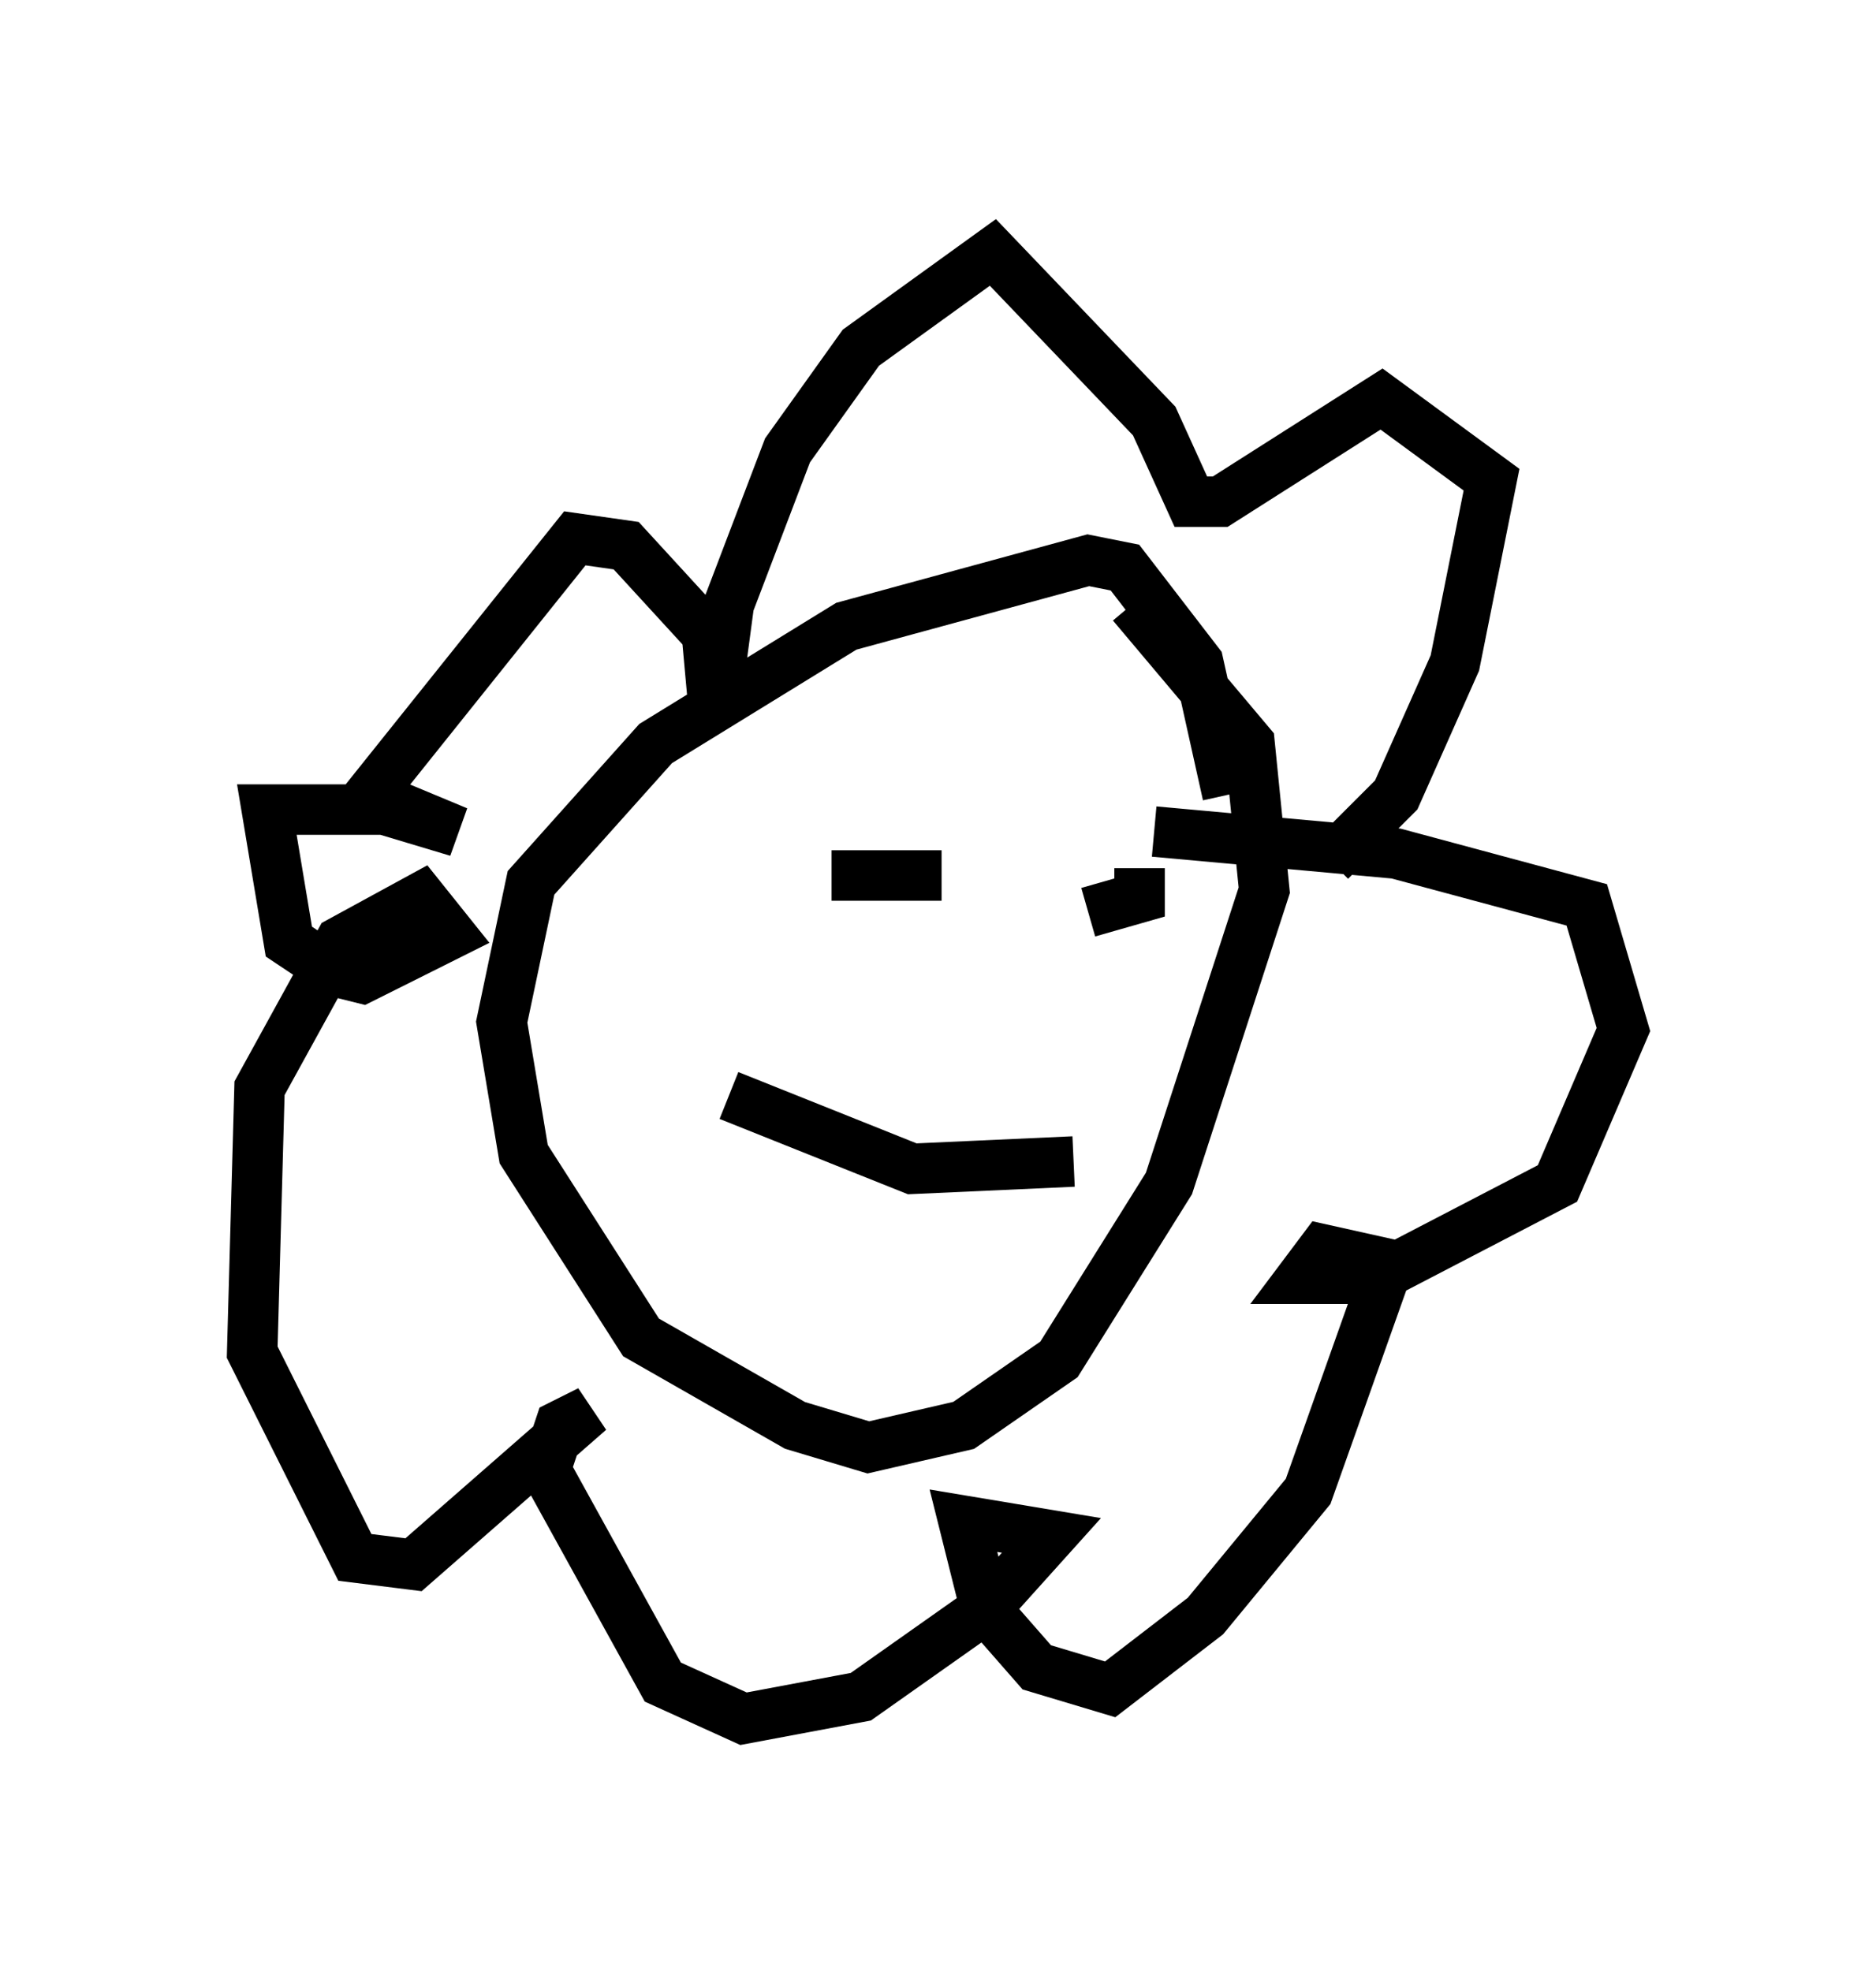 <?xml version="1.0" encoding="utf-8" ?>
<svg baseProfile="full" height="39.05" version="1.1" width="37.162" xmlns="http://www.w3.org/2000/svg" xmlns:ev="http://www.w3.org/2001/xml-events" xmlns:xlink="http://www.w3.org/1999/xlink"><defs /><rect fill="white" height="39.05" width="37.162" x="0" y="0" /><path d="M15.458, 17.492 m0.0, -0.291 m8.86, -1.453 l-0.581, -2.615 -1.453, -1.888 l-0.726, -0.145 -4.793, 1.307 l-3.777, 2.324 -2.469, 2.76 l-0.581, 2.76 0.436, 2.615 l2.324, 3.631 3.05, 1.743 l1.453, 0.436 1.888, -0.436 l1.888, -1.307 2.179, -3.486 l1.888, -5.81 -0.291, -2.905 l-2.324, -2.76 m-3.777, 5.374 l-2.179, 0.0 m6.101, -0.145 l0.0, 0.581 -1.017, 0.291 m-7.117, 3.631 l3.631, 1.453 3.196, -0.145 m5.084, -5.955 l1.307, -1.307 1.162, -2.615 l0.726, -3.631 -2.179, -1.598 l-3.196, 2.034 -0.581, 0.0 l-0.726, -1.598 -3.196, -3.341 l-2.615, 1.888 -1.453, 2.034 l-1.162, 3.05 -0.291, 2.179 l-0.145, -1.598 -1.598, -1.743 l-1.017, -0.145 -4.067, 5.084 l1.743, 0.726 -1.453, -0.436 l-2.324, 0.0 0.436, 2.615 l0.872, 0.581 0.581, 0.145 l1.743, -0.872 -0.581, -0.726 l-1.598, 0.872 -1.598, 2.905 l-0.145, 5.229 2.034, 4.067 l1.162, 0.145 3.486, -3.05 l-0.581, 0.291 -0.291, 0.872 l2.324, 4.212 1.598, 0.726 l2.324, -0.436 2.469, -1.743 l1.307, -1.453 -1.743, -0.291 l0.436, 1.743 1.017, 1.162 l1.453, 0.436 1.888, -1.453 l2.034, -2.469 1.598, -4.503 l-1.307, -0.291 -0.436, 0.581 l1.453, 0.0 3.631, -1.888 l1.307, -3.05 -0.726, -2.469 l-3.777, -1.017 -4.793, -0.436 " fill="none" stroke="black" stroke-width="1" /></svg>